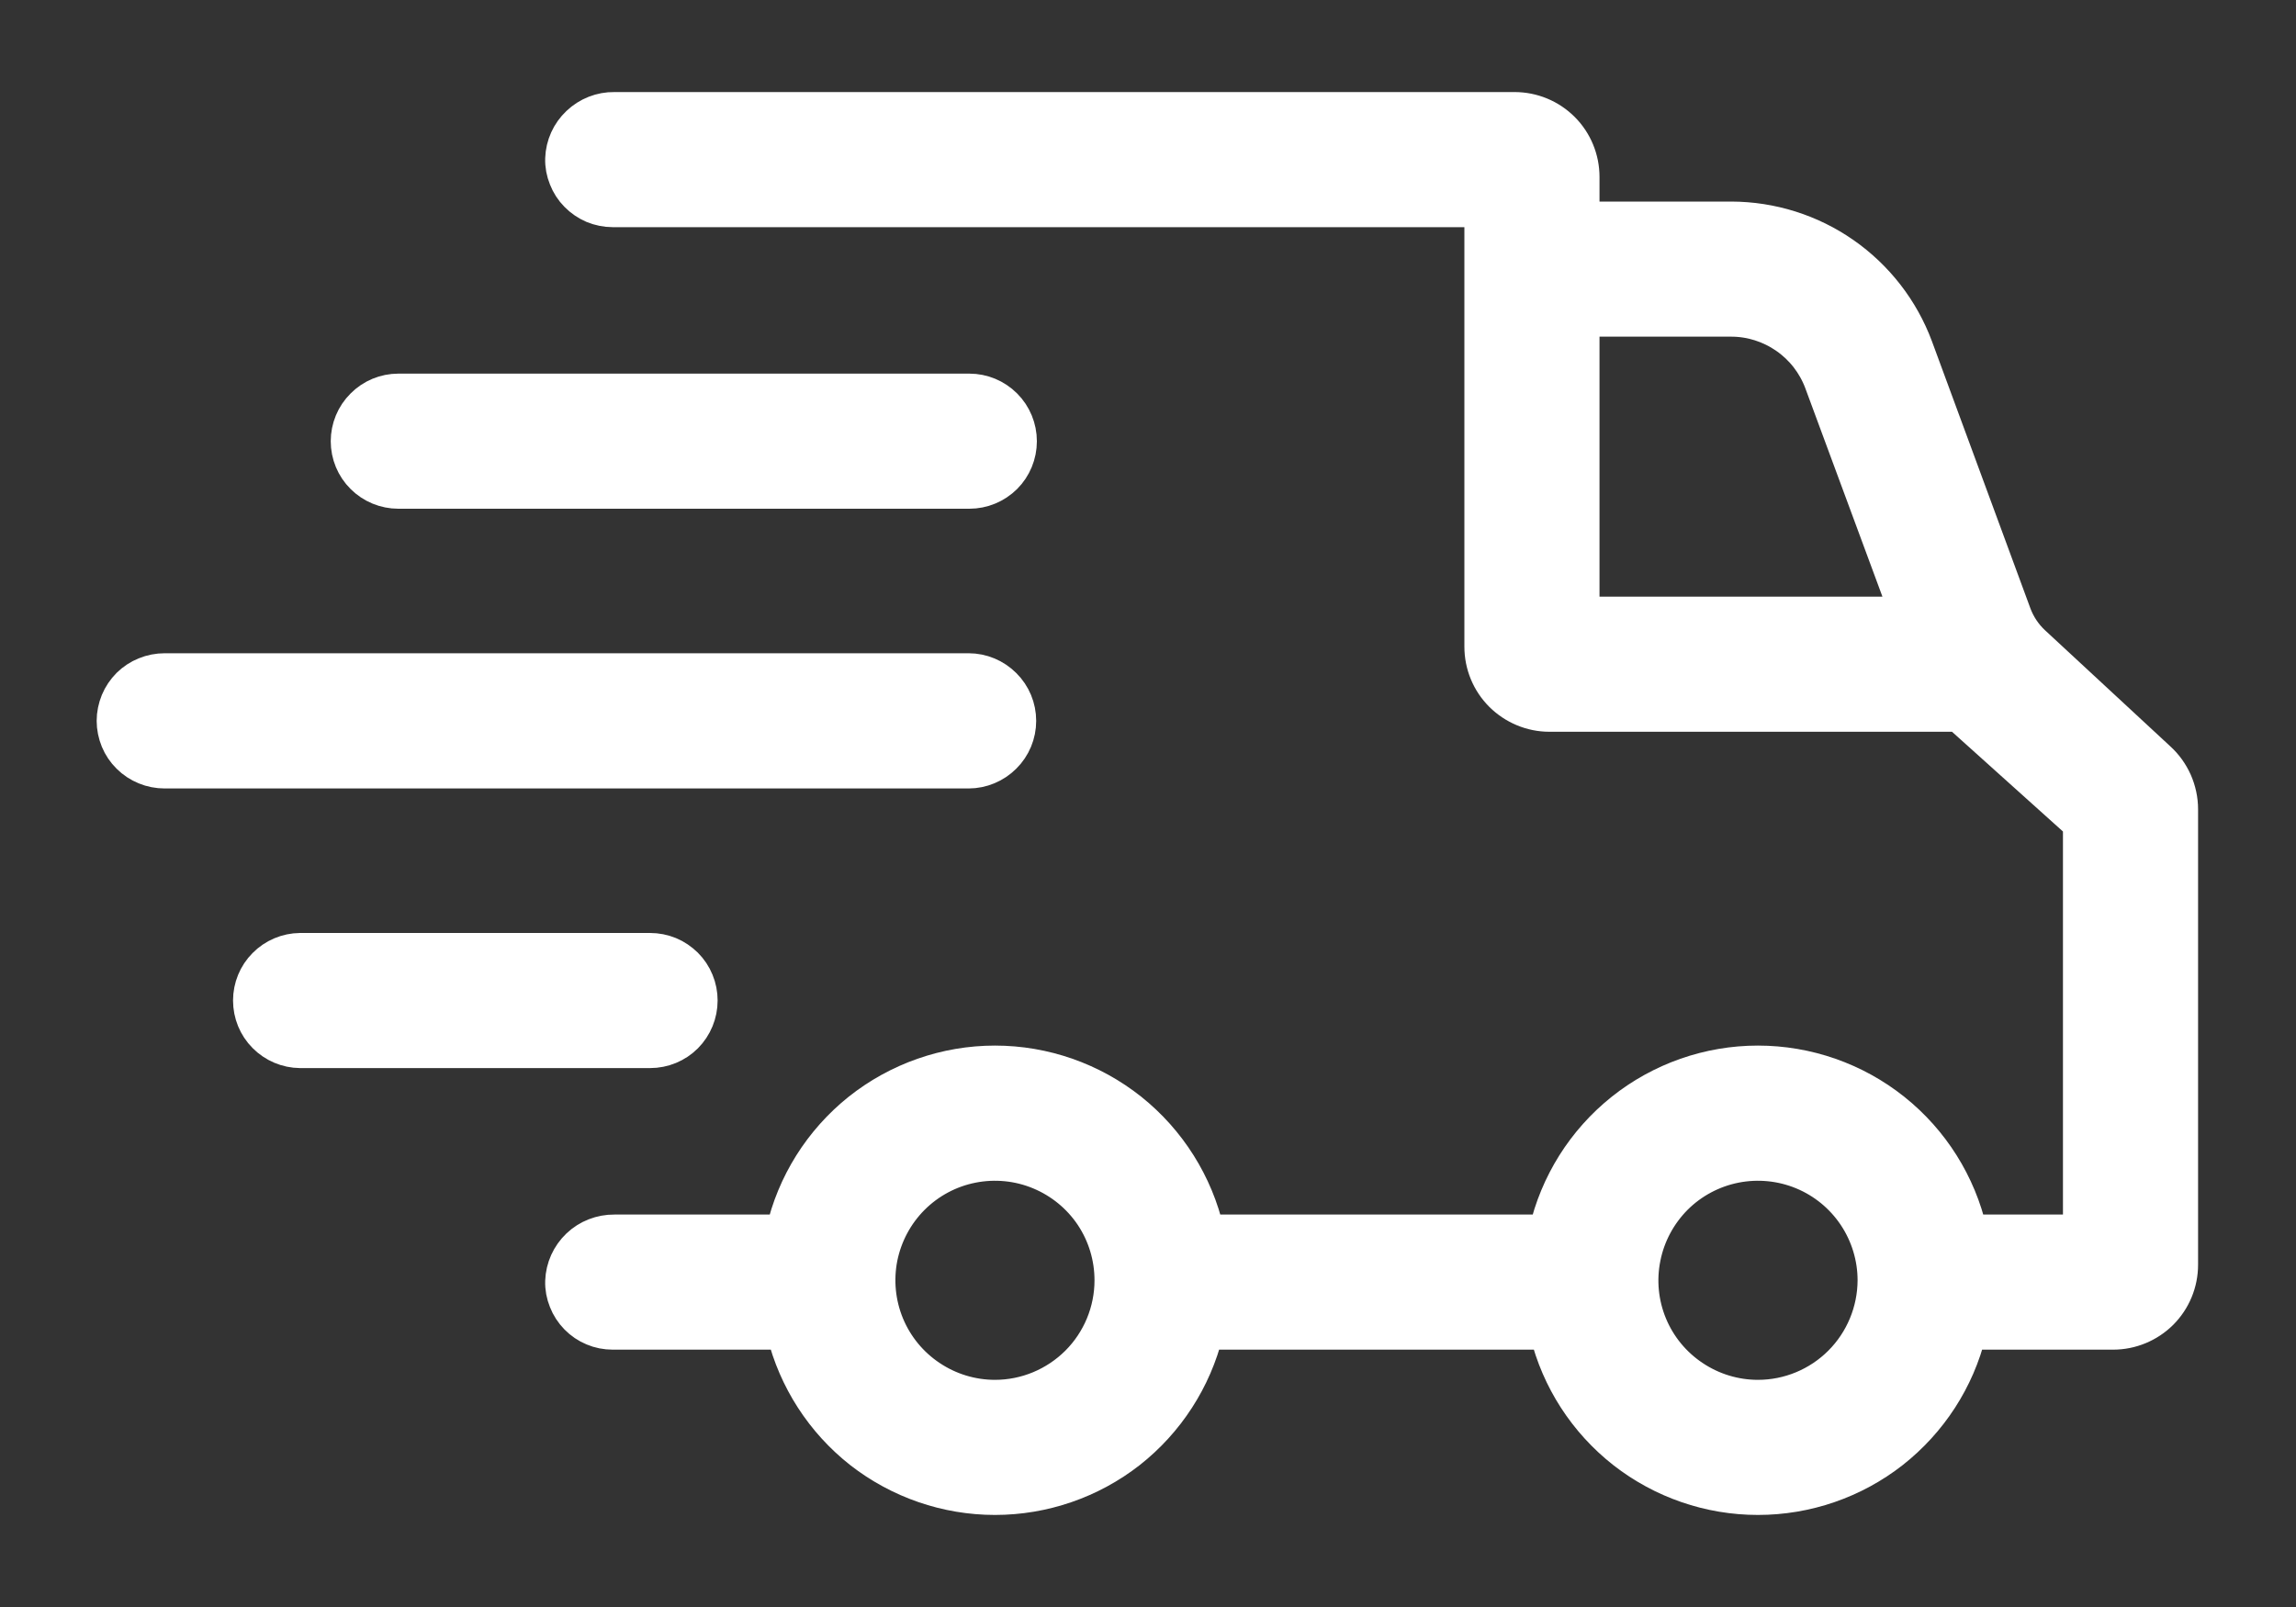  <svg width="20" height="14" viewBox="0 0 20 14" fill="none" xmlns="http://www.w3.org/2000/svg">
                                <rect x="0" y="0" width="20" height="14" fill="#333333" stroke="none"/>
                                <path d="M18.802 6.611L17.711 5.6C17.637 5.531 17.58 5.445 17.545 5.35L16.688 3.025C16.566 2.697 16.346 2.414 16.059 2.214C15.772 2.014 15.431 1.907 15.081 1.906H13.783V1.542C13.783 1.385 13.721 1.235 13.611 1.125C13.5 1.014 13.35 0.952 13.193 0.952H5.352C5.235 0.95 5.122 0.995 5.038 1.075C4.953 1.155 4.903 1.265 4.899 1.382C4.897 1.44 4.908 1.498 4.93 1.552C4.951 1.606 4.983 1.656 5.024 1.697C5.065 1.739 5.114 1.772 5.167 1.795C5.221 1.817 5.279 1.829 5.337 1.829H12.906V5.634C12.906 5.791 12.968 5.941 13.079 6.052C13.19 6.162 13.34 6.225 13.496 6.225H17.061L18.12 7.177V10.731H17.16C17.064 10.313 16.83 9.94 16.494 9.672C16.159 9.405 15.742 9.259 15.313 9.259C14.884 9.259 14.468 9.405 14.133 9.672C13.797 9.94 13.563 10.313 13.467 10.731H10.514C10.418 10.313 10.183 9.94 9.848 9.672C9.512 9.405 9.096 9.259 8.667 9.259C8.238 9.259 7.822 9.405 7.486 9.672C7.151 9.94 6.916 10.313 6.821 10.731H5.352C5.235 10.73 5.122 10.774 5.038 10.854C4.953 10.935 4.903 11.045 4.899 11.162C4.897 11.22 4.908 11.278 4.93 11.332C4.951 11.386 4.983 11.435 5.024 11.477C5.065 11.519 5.114 11.552 5.167 11.574C5.221 11.597 5.279 11.608 5.337 11.608H6.828C6.93 12.019 7.166 12.384 7.499 12.646C7.833 12.906 8.244 13.048 8.667 13.048C9.09 13.048 9.502 12.906 9.835 12.646C10.168 12.384 10.404 12.019 10.506 11.608H13.475C13.576 12.019 13.812 12.384 14.146 12.646C14.479 12.906 14.89 13.048 15.313 13.048C15.737 13.048 16.148 12.906 16.481 12.646C16.814 12.384 17.051 12.019 17.152 11.608H18.407C18.563 11.608 18.713 11.546 18.824 11.436C18.935 11.325 18.997 11.175 18.997 11.018V7.05C18.997 6.967 18.979 6.885 18.946 6.81C18.912 6.734 18.863 6.666 18.802 6.611ZM13.783 5.348V2.783H15.081C15.252 2.783 15.418 2.836 15.559 2.934C15.699 3.031 15.806 3.169 15.866 3.329L16.613 5.348H13.783ZM8.667 12.171C8.466 12.171 8.269 12.111 8.102 11.999C7.935 11.888 7.804 11.729 7.727 11.543C7.65 11.357 7.63 11.152 7.669 10.955C7.709 10.758 7.805 10.577 7.948 10.434C8.09 10.292 8.271 10.195 8.469 10.156C8.666 10.117 8.871 10.137 9.056 10.214C9.242 10.291 9.401 10.421 9.513 10.588C9.625 10.756 9.684 10.953 9.684 11.154C9.684 11.423 9.577 11.682 9.386 11.873C9.195 12.063 8.937 12.171 8.667 12.171ZM15.313 12.171C15.112 12.171 14.915 12.111 14.748 11.999C14.581 11.888 14.45 11.729 14.373 11.543C14.296 11.357 14.276 11.152 14.316 10.955C14.355 10.758 14.452 10.577 14.594 10.434C14.736 10.292 14.918 10.195 15.115 10.156C15.312 10.117 15.517 10.137 15.703 10.214C15.889 10.291 16.047 10.421 16.159 10.588C16.271 10.756 16.331 10.953 16.331 11.154C16.33 11.423 16.223 11.682 16.032 11.873C15.842 12.063 15.583 12.171 15.313 12.171Z" fill="#fff" stroke="#fff" stroke-width="0.3"></path>
                                <path d="M3.47 4.282H8.444C8.56 4.282 8.671 4.236 8.754 4.154C8.836 4.072 8.882 3.96 8.882 3.844C8.882 3.728 8.836 3.616 8.754 3.534C8.671 3.451 8.56 3.405 8.444 3.405H3.47C3.354 3.405 3.242 3.451 3.16 3.534C3.077 3.616 3.031 3.728 3.031 3.844C3.031 3.96 3.077 4.072 3.16 4.154C3.242 4.236 3.354 4.282 3.47 4.282Z" fill="#fff" stroke="#fff" stroke-width="0.3"></path>
                                <path d="M8.876 6.28C8.876 6.164 8.83 6.052 8.747 5.97C8.665 5.888 8.554 5.841 8.437 5.841H1.435C1.377 5.841 1.319 5.852 1.266 5.874C1.212 5.895 1.163 5.928 1.122 5.968C1.081 6.009 1.048 6.058 1.026 6.111C1.004 6.165 0.992 6.222 0.992 6.28C0.992 6.338 1.004 6.395 1.026 6.449C1.048 6.502 1.081 6.551 1.122 6.591C1.163 6.632 1.212 6.664 1.266 6.686C1.319 6.708 1.377 6.719 1.435 6.719H8.437C8.553 6.719 8.665 6.672 8.747 6.59C8.83 6.508 8.876 6.396 8.876 6.28Z" fill="#fff" stroke="#fff" stroke-width="0.3"></path>
                                <path d="M6.101 8.716C6.101 8.659 6.09 8.602 6.068 8.549C6.046 8.495 6.014 8.447 5.973 8.406C5.932 8.366 5.884 8.333 5.831 8.311C5.777 8.289 5.72 8.278 5.663 8.278H2.614C2.499 8.279 2.388 8.326 2.307 8.408C2.225 8.49 2.18 8.601 2.18 8.716C2.18 8.832 2.225 8.943 2.307 9.025C2.388 9.107 2.499 9.154 2.614 9.155H5.663C5.779 9.155 5.891 9.109 5.973 9.027C6.055 8.944 6.101 8.833 6.101 8.716Z" fill="#fff" stroke="#fff" stroke-width="0.3"></path>
                            </svg>
